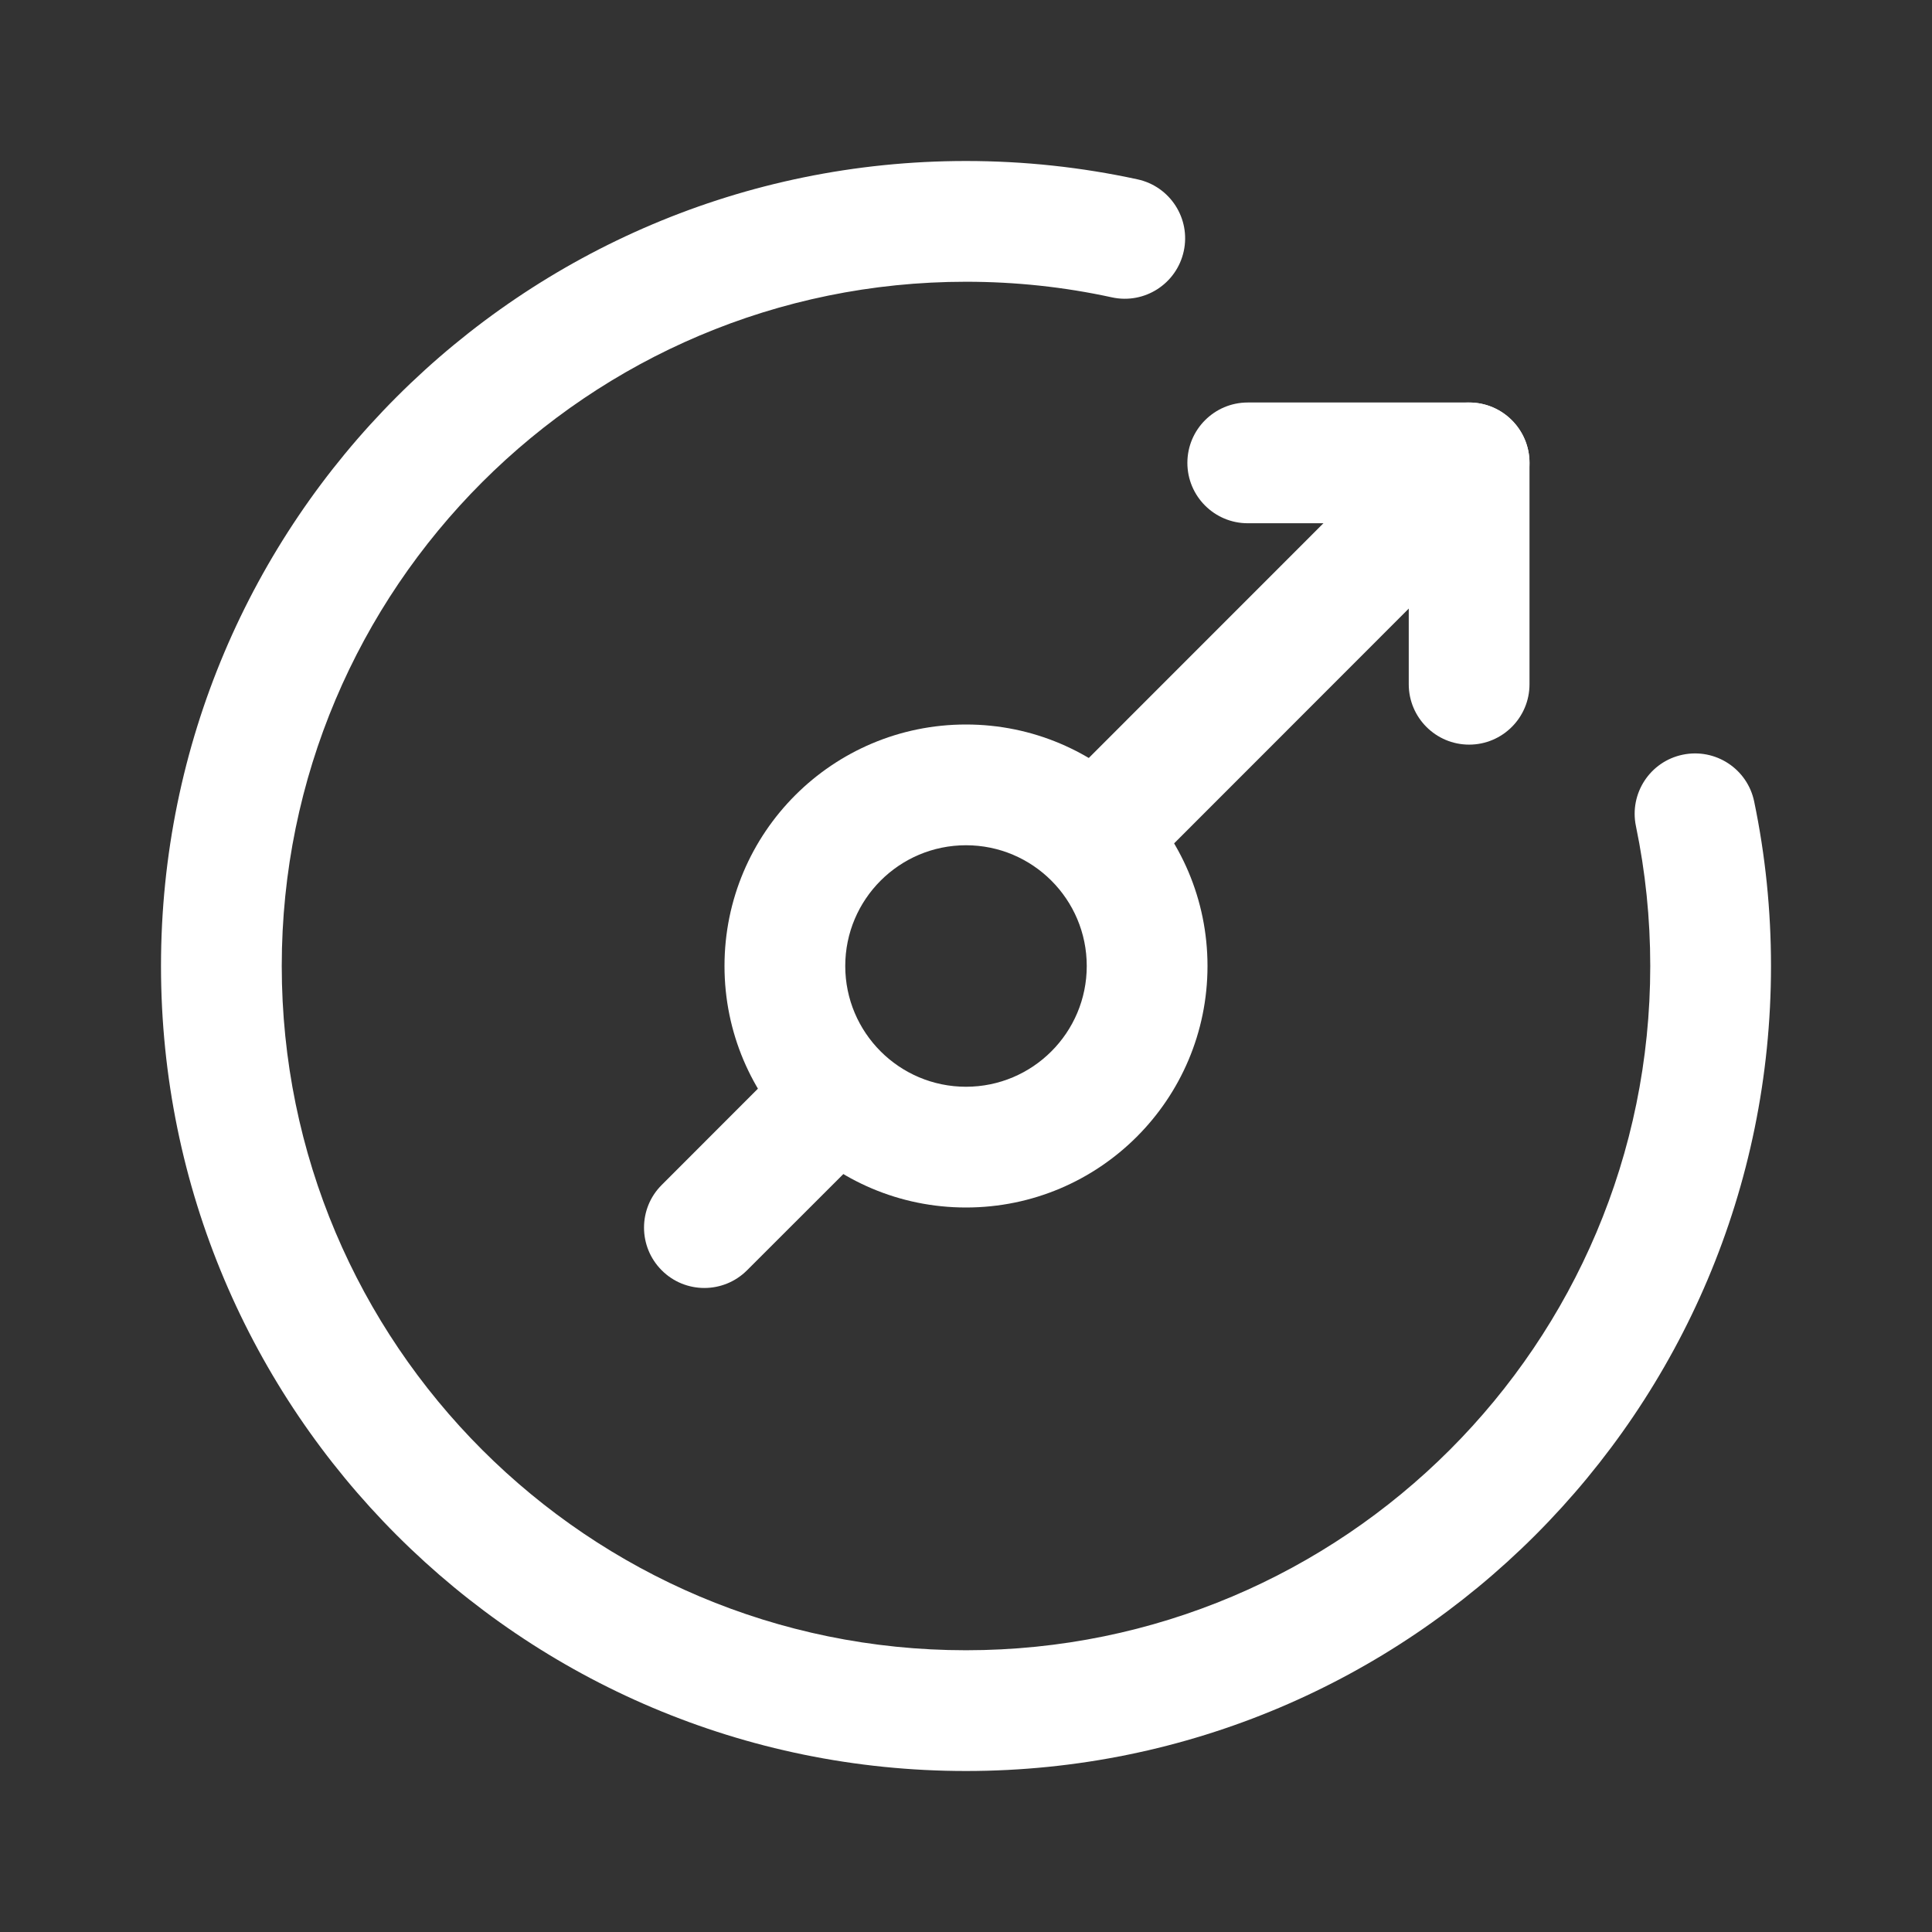 <svg width="24" height="24" viewBox="0 0 24 24" fill="none" xmlns="http://www.w3.org/2000/svg"><rect x="0" y="0" width="24" height="24" fill="#333333" stroke="none"/> <g> <path d="M14.131 2.228C14.536 2.316 14.793 2.715 14.705 3.12C14.617 3.525 14.218 3.782 13.813 3.694C13.222 3.565 12.616 3.5 12 3.5C7.306 3.5 3.5 7.306 3.5 12C3.5 16.694 7.306 20.5 12 20.5C16.694 20.5 20.5 16.694 20.5 12C20.5 11.41 20.44 10.829 20.322 10.262C20.238 9.856 20.498 9.459 20.904 9.375C21.31 9.291 21.707 9.551 21.791 9.957C21.93 10.624 22 11.308 22 12C22 17.523 17.523 22 12 22C6.477 22 2 17.523 2 12C2 6.477 6.477 2 12 2C12.723 2 13.436 2.077 14.131 2.228Z" fill="white"/> <path fill-rule="evenodd" clip-rule="evenodd" d="M13.348 10.653C13.641 10.946 14.116 10.946 14.409 10.653L18.03 7.03C18.323 6.737 18.323 6.262 18.03 5.97C17.737 5.677 17.262 5.677 16.97 5.97L13.348 9.593C13.055 9.886 13.055 10.36 13.348 10.653ZM8.22 15.78C8.512 16.073 8.987 16.073 9.28 15.78L10.531 14.53C10.824 14.237 10.824 13.762 10.531 13.47C10.238 13.177 9.763 13.177 9.47 13.469L8.22 14.72C7.927 15.012 7.927 15.487 8.22 15.78Z" fill="white"/> <path fill-rule="evenodd" clip-rule="evenodd" d="M14.75 5.75C14.75 5.336 15.086 5 15.5 5H18.25C18.664 5 19 5.336 19 5.75C19 6.164 18.664 6.5 18.25 6.5H15.5C15.086 6.5 14.75 6.164 14.75 5.75Z" fill="white"/> <path fill-rule="evenodd" clip-rule="evenodd" d="M17.5 5.75C17.5 5.336 17.836 5 18.25 5C18.664 5 19 5.336 19 5.75V8.5C19 8.914 18.664 9.25 18.25 9.25C17.836 9.25 17.5 8.914 17.5 8.5V5.75Z" fill="white"/> <path fill-rule="evenodd" clip-rule="evenodd" d="M9 12C9 13.657 10.343 15 12 15C13.657 15 15 13.657 15 12C15 10.343 13.657 9 12 9C10.343 9 9 10.343 9 12ZM13.5 12C13.5 12.828 12.828 13.5 12 13.5C11.172 13.5 10.5 12.828 10.5 12C10.5 11.172 11.172 10.5 12 10.5C12.828 10.5 13.5 11.172 13.5 12Z" fill="white"/> </g> </svg>